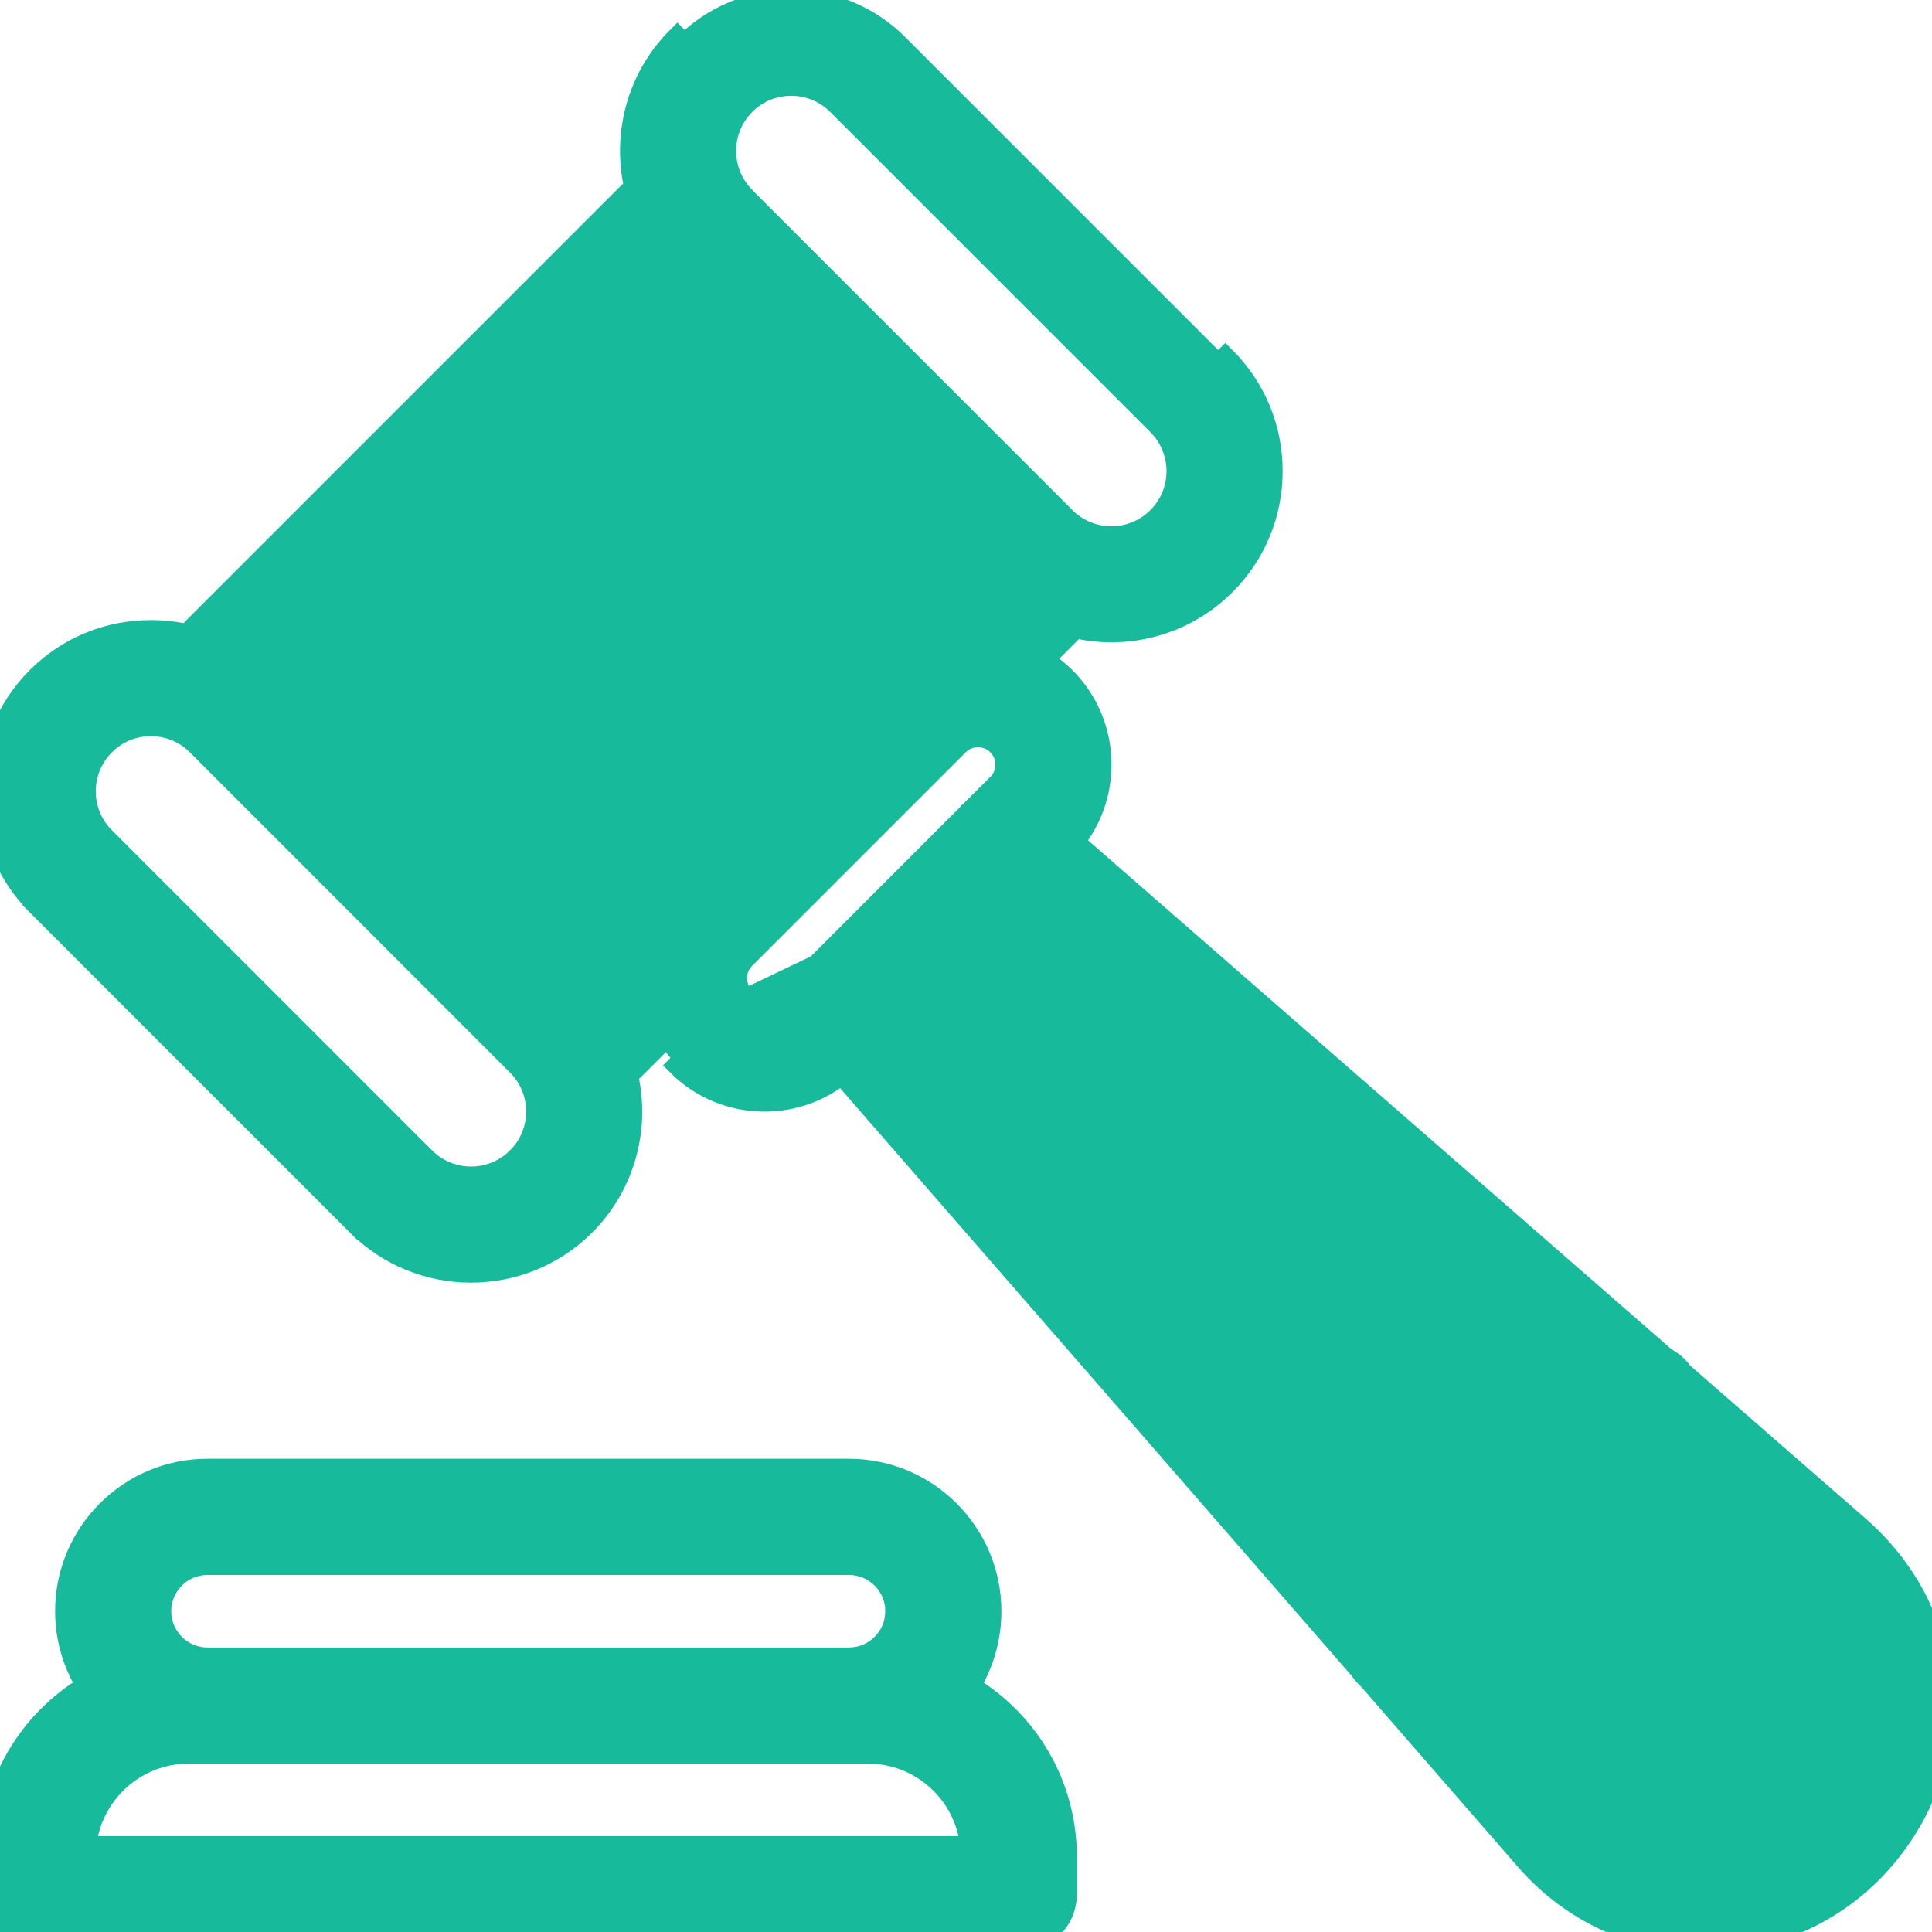 <svg width="19" height="19" viewBox="0 0 19 19" fill="none" xmlns="http://www.w3.org/2000/svg">
<g clip-path="url(#clip0)">
<path d="M4.371 6.47C4.226 6.325 3.991 6.325 3.846 6.47C3.701 6.615 3.701 6.85 3.846 6.995C3.991 7.14 4.226 7.14 4.371 6.995C4.516 6.85 4.516 6.615 4.371 6.47Z" fill="#17BA9B"/>
<path d="M1.718 15.522L1.718 15.522C1.804 15.436 1.919 15.389 2.041 15.389H8.349C8.601 15.389 8.806 15.593 8.806 15.845C8.806 15.967 8.759 16.082 8.672 16.168L8.672 16.168C8.586 16.254 8.472 16.302 8.349 16.302H2.041C1.789 16.302 1.584 16.097 1.584 15.845C1.584 15.723 1.632 15.608 1.718 15.522ZM0.851 16.58C0.282 16.922 -0.1 17.546 -0.1 18.257V18.628C-0.1 18.889 0.111 19.099 0.371 19.099H10.019C10.279 19.099 10.49 18.889 10.49 18.628V18.257C10.49 17.546 10.108 16.923 9.54 16.581C9.676 16.362 9.748 16.109 9.748 15.845C9.748 15.074 9.121 14.446 8.349 14.446H2.041C1.667 14.446 1.316 14.592 1.052 14.856C0.788 15.12 0.642 15.472 0.642 15.845C0.642 16.115 0.719 16.366 0.851 16.58ZM0.847 18.157C0.897 17.645 1.331 17.244 1.855 17.244H2.041H8.349H8.535C9.06 17.244 9.493 17.645 9.543 18.157H0.847Z" fill="#17BA9B" stroke="#17BA9B" stroke-width="0.2"/>
<path d="M10.564 8.278L15.342 12.446L15.342 12.446L16.381 13.352C16.422 13.374 16.462 13.402 16.497 13.437L16.497 13.437C16.516 13.456 16.533 13.476 16.548 13.498L18.272 15.001C18.272 15.001 18.272 15.001 18.272 15.002C18.45 15.153 18.607 15.333 18.738 15.536C19.19 16.235 19.22 17.155 18.814 17.88L18.814 17.88C18.445 18.539 17.815 18.976 17.084 19.077C16.975 19.092 16.866 19.1 16.758 19.1C16.145 19.1 15.56 18.86 15.119 18.418L15.119 18.418C15.074 18.374 15.032 18.328 14.992 18.28C14.992 18.28 14.992 18.28 14.991 18.28L13.457 16.517C13.45 16.511 13.443 16.505 13.436 16.497C13.413 16.474 13.393 16.45 13.376 16.424L8.277 10.566C8.063 10.738 7.798 10.832 7.519 10.832C7.195 10.832 6.89 10.706 6.661 10.477C6.661 10.477 6.661 10.477 6.661 10.477L6.731 10.406C6.666 10.34 6.61 10.268 6.563 10.191L10.564 8.278ZM10.564 8.278C10.737 8.064 10.831 7.799 10.831 7.52C10.831 7.196 10.705 6.89 10.476 6.661L10.476 6.661C10.41 6.596 10.338 6.539 10.262 6.492L10.577 6.177C10.693 6.203 10.811 6.217 10.93 6.217C11.335 6.217 11.741 6.062 12.05 5.753C12.349 5.454 12.514 5.056 12.514 4.633C12.514 4.21 12.349 3.812 12.05 3.513L11.979 3.583L8.831 0.435C8.55 0.154 8.177 0 7.781 0C7.384 0 7.012 0.154 6.731 0.435L6.661 0.364C6.661 0.364 6.661 0.364 6.661 0.364C6.261 0.763 6.121 1.324 6.237 1.837L1.837 6.237C1.722 6.211 1.604 6.198 1.484 6.198C1.06 6.198 0.662 6.362 0.363 6.661L0.363 6.661C-0.254 7.279 -0.254 8.284 0.363 8.902L0.434 8.831L0.363 8.902L3.512 12.051L3.583 11.98L3.512 12.051C3.821 12.36 4.227 12.514 4.632 12.514C5.038 12.514 5.444 12.36 5.753 12.051L5.753 12.051C6.152 11.652 6.293 11.091 6.176 10.578L6.49 10.264L10.564 8.278ZM8.76 6.661L8.76 6.661L8.771 6.651L9.739 5.683L6.731 2.675L2.674 6.732L5.682 9.74L6.648 8.774L8.76 6.661ZM8.76 6.661L6.662 8.759C6.662 8.759 6.662 8.759 6.662 8.759L8.76 6.661ZM7.327 1.03L7.327 1.03C7.448 0.909 7.609 0.842 7.781 0.842C7.953 0.842 8.114 0.909 8.235 1.03L8.235 1.03L11.384 4.179C11.505 4.301 11.572 4.461 11.572 4.633C11.572 4.805 11.505 4.966 11.384 5.087L11.384 5.087C11.133 5.338 10.726 5.338 10.476 5.087L10.476 5.087L7.327 1.939L7.327 1.938L7.327 1.938L7.327 1.938C7.077 1.688 7.077 1.281 7.327 1.03ZM5.087 11.384L5.086 11.384C4.836 11.635 4.429 11.635 4.178 11.384L4.107 11.455L4.178 11.384L1.03 8.236C0.779 7.986 0.779 7.578 1.03 7.328L1.03 7.328C1.151 7.206 1.312 7.14 1.484 7.14C1.655 7.14 1.816 7.206 1.937 7.327C1.937 7.327 1.937 7.327 1.937 7.327L5.086 10.477L5.086 10.477C5.337 10.727 5.337 11.134 5.087 11.384ZM7.972 9.549L7.972 9.549L7.71 9.81C7.659 9.862 7.591 9.89 7.519 9.89C7.446 9.89 7.378 9.862 7.327 9.81L7.327 9.81C7.275 9.759 7.247 9.691 7.247 9.618C7.247 9.547 7.274 9.481 7.323 9.431C7.323 9.431 7.323 9.431 7.323 9.431L9.429 7.325C9.429 7.325 9.43 7.324 9.43 7.324C9.535 7.222 9.706 7.224 9.81 7.328C9.861 7.379 9.889 7.447 9.889 7.52C9.889 7.592 9.861 7.66 9.81 7.711L9.81 7.711L9.55 7.97L9.55 7.971L9.544 7.976L9.544 7.977L7.974 9.547L7.972 9.549ZM15.785 17.752L15.785 17.752C15.758 17.725 15.733 17.698 15.709 17.67L15.705 17.664L15.704 17.663L14.416 16.183L16.176 14.423L17.654 15.712L17.655 15.713L17.66 15.717C17.768 15.809 17.864 15.92 17.946 16.047L17.947 16.048C18.207 16.45 18.225 17.004 17.992 17.42C17.767 17.822 17.389 18.084 16.955 18.144C16.52 18.204 16.094 18.061 15.785 17.752ZM12.819 14.349L8.95 9.903L9.902 8.951L14.343 12.825L12.819 14.349ZM13.796 15.471L13.439 15.061L15.055 13.445L15.464 13.803L13.796 15.471Z" fill="#17BA9B" stroke="#17BA9B" stroke-width="0.2"/>
<path d="M6.995 3.846C6.85 3.701 6.615 3.701 6.47 3.846L4.896 5.42C4.751 5.565 4.751 5.8 4.896 5.945C4.968 6.018 5.063 6.054 5.158 6.054C5.253 6.054 5.348 6.018 5.421 5.945L6.995 4.371C7.14 4.226 7.14 3.991 6.995 3.846Z" fill="#17BA9B"/>
</g>
<defs>
<clipPath id="clip0">
<rect width="19" height="19" fill="white"/>
</clipPath>
</defs>
</svg>
